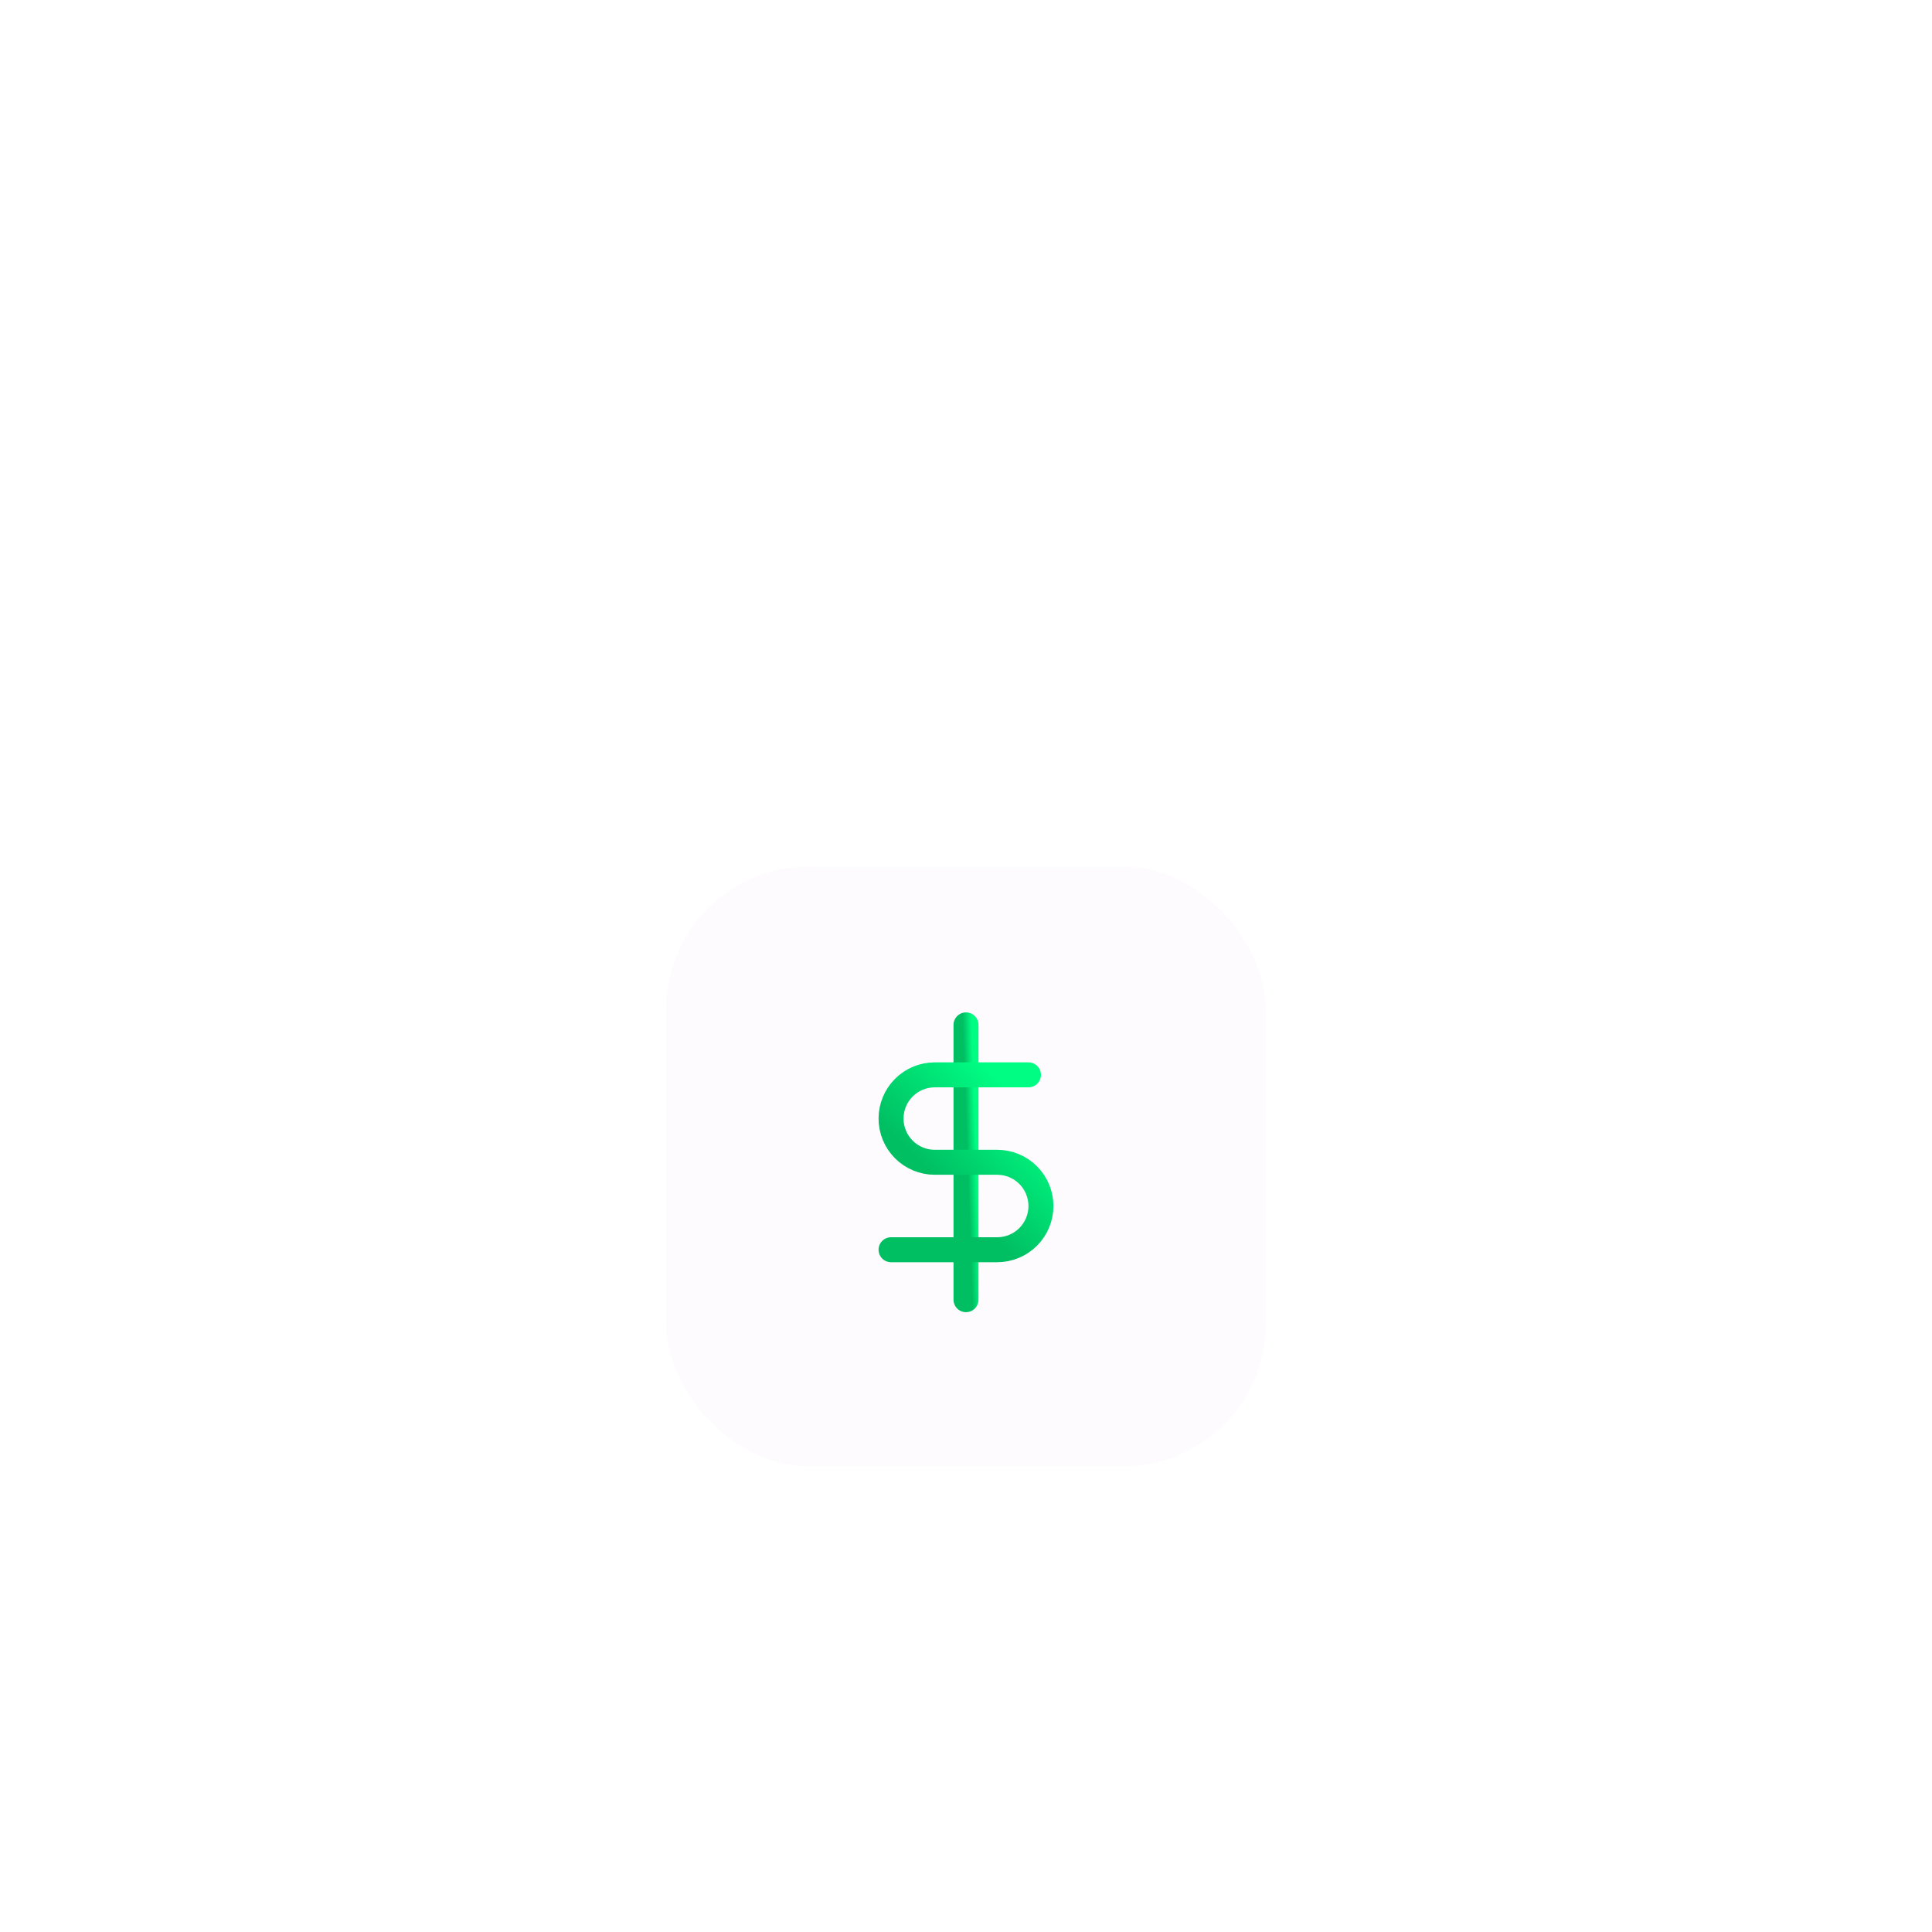 <svg width="232" height="232" viewBox="0 0 232 232" fill="none" xmlns="http://www.w3.org/2000/svg">
<g id="icon-cash" filter="url(#filter0_dddd_241_300)">
<g clip-path="url(#clip0_241_300)">
<rect id="Rectangle 1006" x="80" y="29" width="72" height="72" rx="17.077" fill="#FEFBFF"/>
<g id="Group 289">
<path id="Vector" d="M116 48V81" stroke="url(#paint0_linear_241_300)" stroke-width="3" stroke-linecap="round" stroke-linejoin="round"/>
<path id="Vector_2" d="M123.5 54H112.25C110.858 54 109.522 54.553 108.538 55.538C107.553 56.522 107 57.858 107 59.25C107 60.642 107.553 61.978 108.538 62.962C109.522 63.947 110.858 64.5 112.25 64.5H119.75C121.142 64.5 122.478 65.053 123.462 66.038C124.447 67.022 125 68.358 125 69.75C125 71.142 124.447 72.478 123.462 73.462C122.478 74.447 121.142 75 119.75 75H107" stroke="url(#paint1_linear_241_300)" stroke-width="3" stroke-linecap="round" stroke-linejoin="round"/>
</g>
</g>
</g>
<defs>
<filter id="filter0_dddd_241_300" x="0" y="0" width="232" height="232" filterUnits="userSpaceOnUse" color-interpolation-filters="sRGB">
<feFlood flood-opacity="0" result="BackgroundImageFix"/>
<feColorMatrix in="SourceAlpha" type="matrix" values="0 0 0 0 0 0 0 0 0 0 0 0 0 0 0 0 0 0 127 0" result="hardAlpha"/>
<feOffset dy="2.31"/>
<feGaussianBlur stdDeviation="1.812"/>
<feColorMatrix type="matrix" values="0 0 0 0 0.075 0 0 0 0 0.914 0 0 0 0 0.412 0 0 0 0.028 0"/>
<feBlend mode="normal" in2="BackgroundImageFix" result="effect1_dropShadow_241_300"/>
<feColorMatrix in="SourceAlpha" type="matrix" values="0 0 0 0 0 0 0 0 0 0 0 0 0 0 0 0 0 0 127 0" result="hardAlpha"/>
<feOffset dy="6.386"/>
<feGaussianBlur stdDeviation="5.009"/>
<feColorMatrix type="matrix" values="0 0 0 0 0.075 0 0 0 0 0.914 0 0 0 0 0.412 0 0 0 0.04 0"/>
<feBlend mode="normal" in2="effect1_dropShadow_241_300" result="effect2_dropShadow_241_300"/>
<feColorMatrix in="SourceAlpha" type="matrix" values="0 0 0 0 0 0 0 0 0 0 0 0 0 0 0 0 0 0 127 0" result="hardAlpha"/>
<feOffset dy="15.375"/>
<feGaussianBlur stdDeviation="12.059"/>
<feColorMatrix type="matrix" values="0 0 0 0 0.075 0 0 0 0 0.914 0 0 0 0 0.412 0 0 0 0.052 0"/>
<feBlend mode="normal" in2="effect2_dropShadow_241_300" result="effect3_dropShadow_241_300"/>
<feColorMatrix in="SourceAlpha" type="matrix" values="0 0 0 0 0 0 0 0 0 0 0 0 0 0 0 0 0 0 127 0" result="hardAlpha"/>
<feOffset dy="51"/>
<feGaussianBlur stdDeviation="40"/>
<feColorMatrix type="matrix" values="0 0 0 0 0.075 0 0 0 0 0.914 0 0 0 0 0.412 0 0 0 0.08 0"/>
<feBlend mode="normal" in2="effect3_dropShadow_241_300" result="effect4_dropShadow_241_300"/>
<feBlend mode="normal" in="SourceGraphic" in2="effect4_dropShadow_241_300" result="shape"/>
</filter>
<linearGradient id="paint0_linear_241_300" x1="116.845" y1="52.455" x2="115.322" y2="52.508" gradientUnits="userSpaceOnUse">
<stop stop-color="#00FD83"/>
<stop offset="0.7" stop-color="#00BF63"/>
</linearGradient>
<linearGradient id="paint1_linear_241_300" x1="122.21" y1="56.835" x2="108.317" y2="70.561" gradientUnits="userSpaceOnUse">
<stop stop-color="#00FD83"/>
<stop offset="0.7" stop-color="#00BF63"/>
</linearGradient>
<clipPath id="clip0_241_300">
<rect x="80" y="29" width="72" height="72" rx="17.08" fill="white"/>
</clipPath>
</defs>
</svg>
